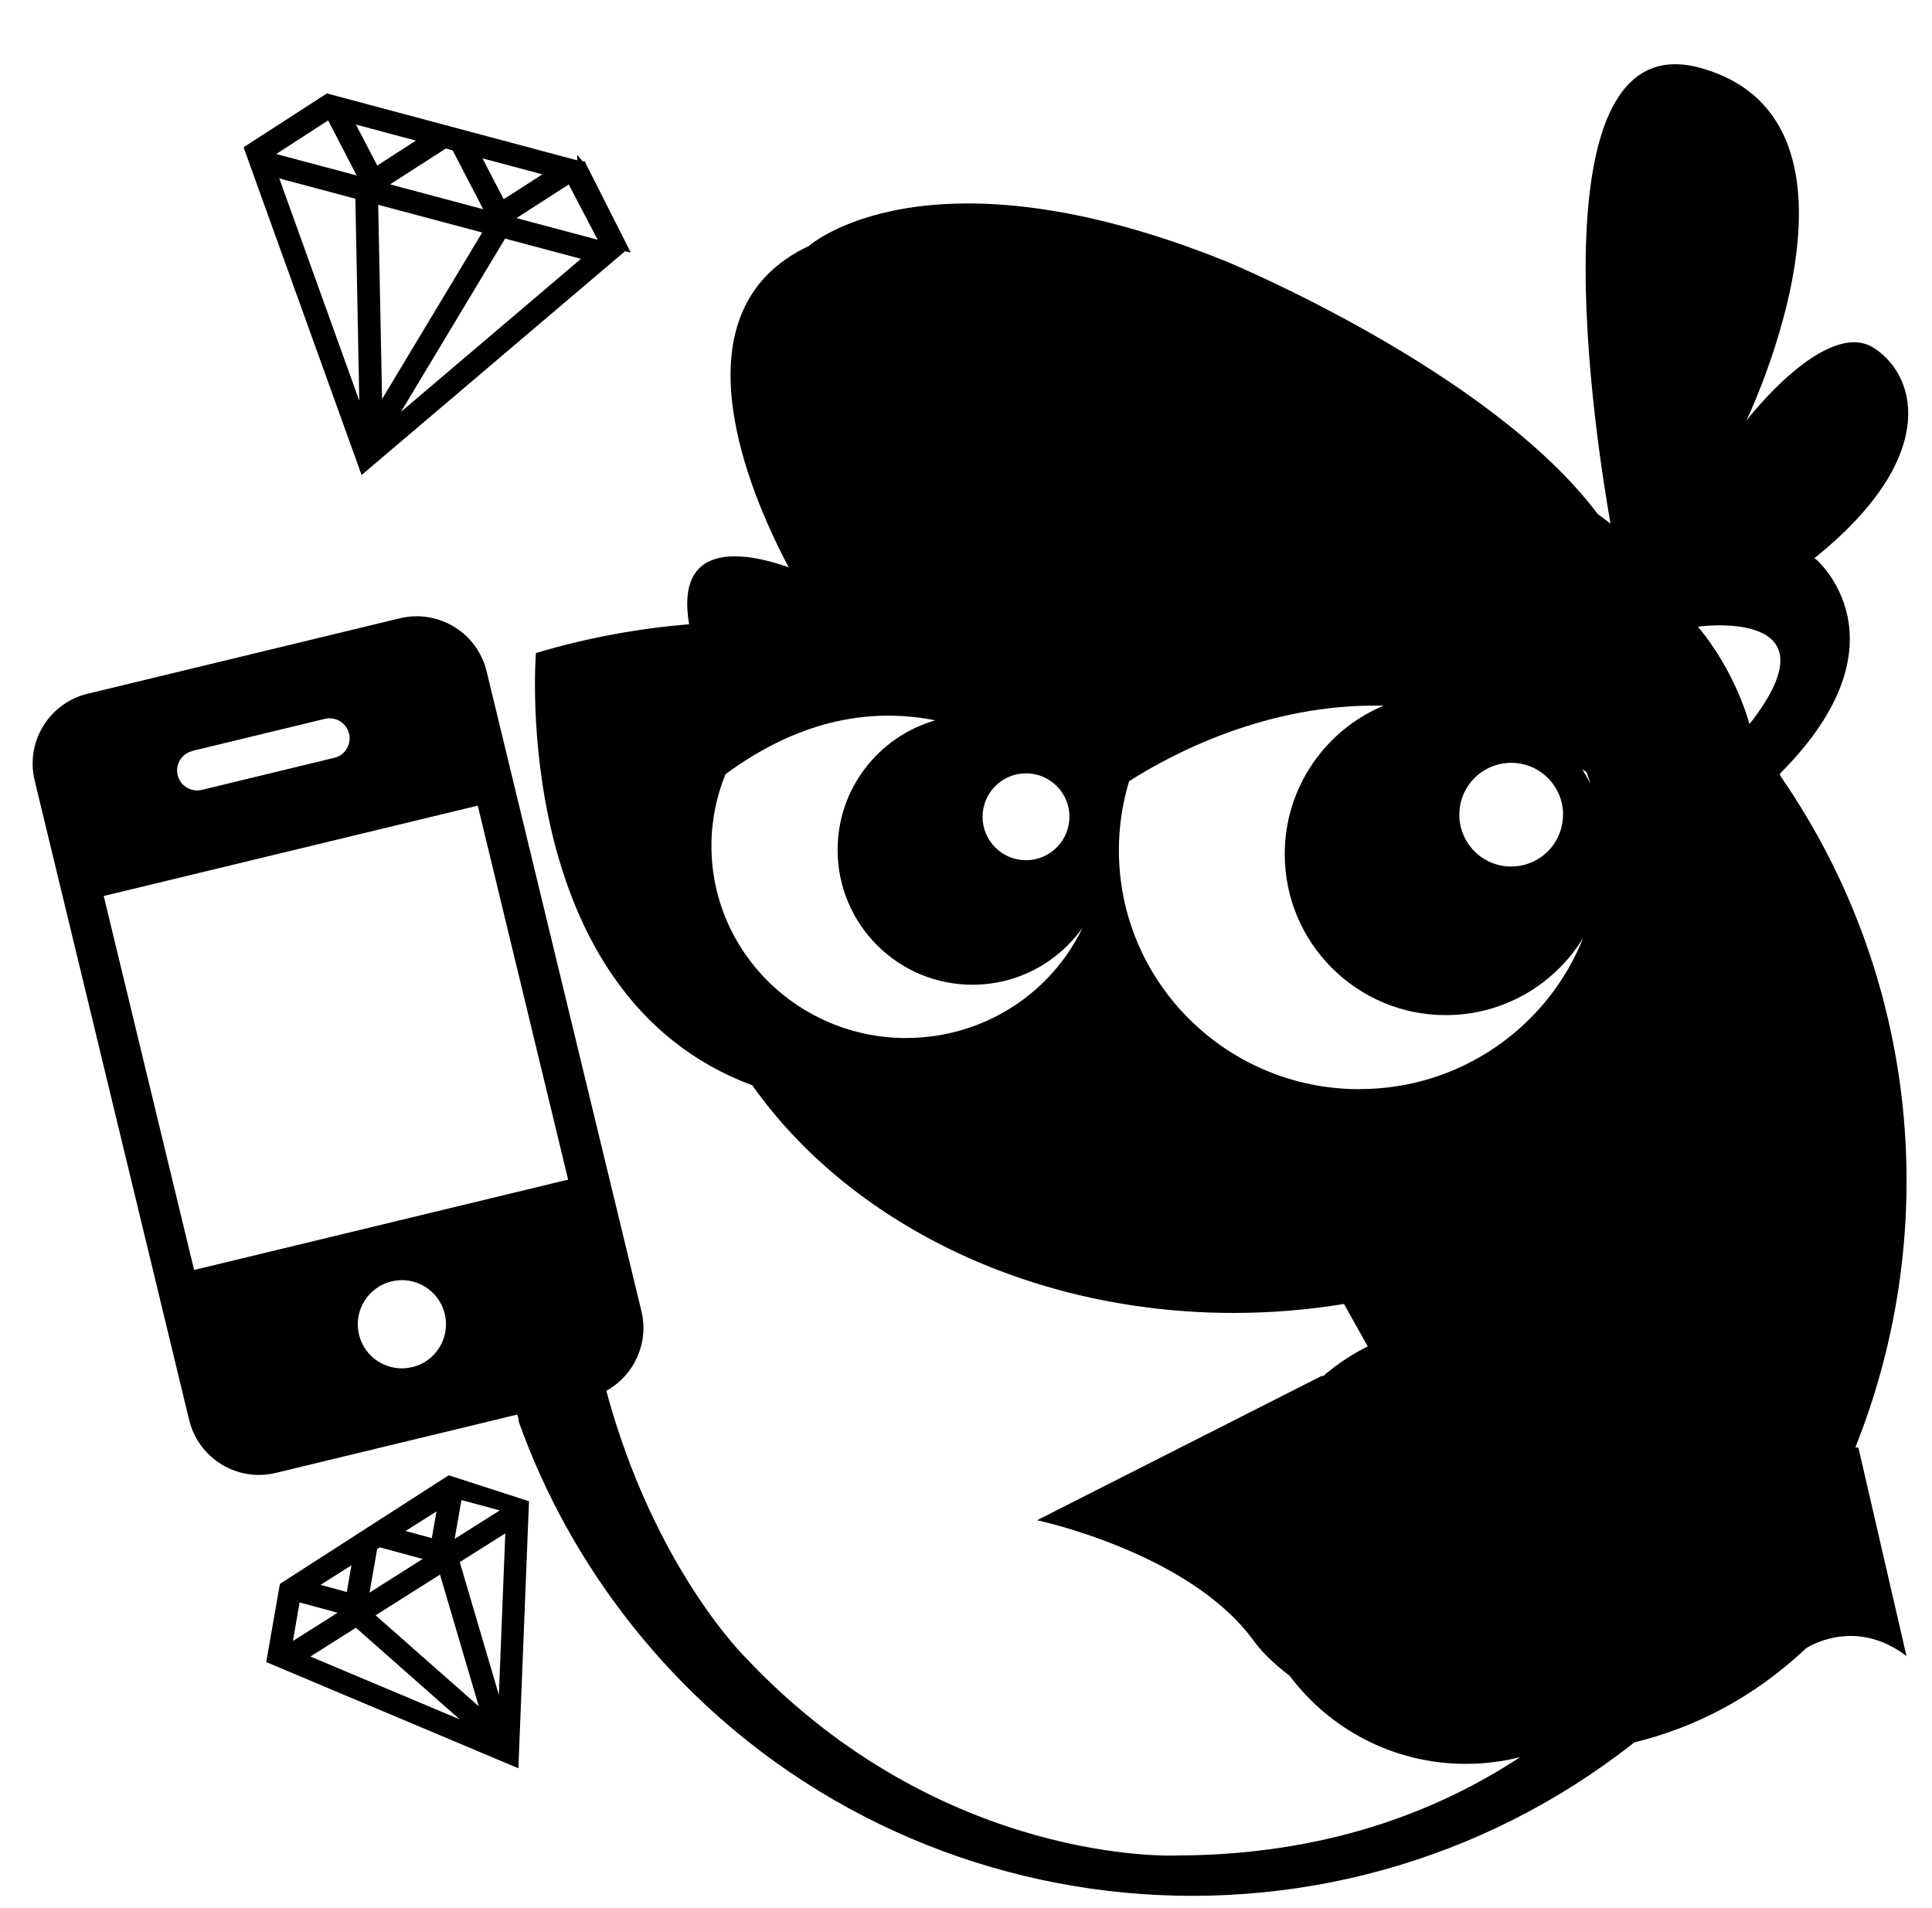 <svg xmlns="http://www.w3.org/2000/svg" width="241" height="238" viewBox="0 0 241 238"><path d="M77.972 31.336l.706.16L73 20.268v-.133l-.33-.02-.67-.804V20l-31.223-8.345-10.394 6.717 14.723 40.883 32.866-27.92zm-30.795-5.79l12.973 3.456-12.49 20.78-.483-24.236zm2.847 25.822l12.982-21.604 9.464 2.524-22.446 19.08zm24.532-21.46l-10.128-2.703 6.517-4.192 3.61 6.896zm-6.882-8.17l-4.842 3.113-2.65-5.1 7.492 2zm-11.21-2.982l3.808 7.34L48.654 23l6.963-4.475.847.23zm-4.57-1.225l-4.834 3.12-2.66-5.11 7.492 2zm-10.96-2.51l3.56 6.87-10.038-2.68 6.477-4.19zm-6.08 7.24l9.475 2.53.49 25.2-9.98-27.73zm.064 175.31l-1.71 9.76 31.455 13.25 1.324-33.31-10.013-3.24-21.056 13.55zm19.53-9.03l-.582 3.33-3.275-.89 3.86-2.44zm-7.402 4.69l.342-.21 5.338 1.45-6.632 4.2.952-5.43zm-3.206 2.03l-.58 3.33-3.277-.89 3.857-2.44zm-6.47 4.63l4.746 1.29-5.575 3.52.83-4.81zm1.347 6.75l5.68-3.59 12.95 11.43-18.63-7.84zm8.137-5.14l8.03-5.08 4.84 16.43-12.87-11.35zm15.367 9.9l-4.87-16.54 5.68-3.58-.8 20.13zm-4.67-24.28l4.79 1.29-5.63 3.56.85-4.84zm173.88-6.55c10.79-26.98 8.1-58.54-9.35-83.79l-.06-.26c16.51-16.52 4.52-26.75 4.52-26.75-.07-.05-.15-.08-.22-.13 15.24-12.21 13.13-22.44 7.52-26.18-6-4-16 9.01-16 9.01s18.01-37.32-5.66-43.98c-21.51-6.06-13.01 47.09-11.28 56.83-.53-.4-1.06-.81-1.6-1.2-13.5-17.99-46.43-31.55-46.43-31.55-37.33-15-51.98-1.88-51.98-1.88-17.08 8.02-7.6 30.46-2.51 40.08-4.59-1.64-14.28-3.88-12.42 7.1-6.03.5-12.44 1.6-19.11 3.59 0 0-3.47 42.63 26.99 53.92 11.99 16.97 34.38 28.4 60.05 28.4 4.71 0 9.31-.39 13.76-1.12l2.96 5.29c-2.01 1.01-3.88 2.26-5.57 3.71l-.18-.02-35.5 18s19 4 27 15c1.05 1.45 2.59 2.95 4.51 4.4 5 6.67 12.98 10.99 21.97 10.99 2.34 0 4.61-.29 6.78-.84-10.59 6.97-24.61 12.22-42.82 12.27 0 0-29.14 1.41-53.71-24.59 0 0-11.46-11.15-17.46-33.38 3.45-1.9 5.35-5.93 4.38-9.94L60.7 83.74c-1.164-4.816-6.013-7.776-10.827-6.61l-38.94 9.41C6.12 87.7 3.16 92.545 4.323 97.36l19.27 79.762c1.16 4.816 6.01 7.777 10.82 6.613l30.108-7.275c.14.385.2.69.19.9 3.2 8.95 7.9 17.544 14.14 25.404 30.55 38.49 86.46 44.99 125.02 14.59 7.39-1.806 14.76-5.47 21.45-11.762 0 0 6-4 12.5 1l-6-26-.39-.05zM24 93.67l16.524-3.997c1.342-.32 2.692.5 3.017 1.84.33 1.35-.5 2.7-1.84 3.02l-16.52 4c-1.34.33-2.69-.5-3.02-1.84-.32-1.34.5-2.69 1.85-3.01zm.216 64.76L12.94 111.77l46.656-11.27 11.274 46.65-46.656 11.272zm27.204 12.11c-2.95.714-5.92-1.102-6.64-4.055-.71-2.95 1.11-5.922 4.06-6.64 2.96-.71 5.93 1.107 6.64 4.058.71 2.956-1.1 5.928-4.05 6.64zm143.55-68.914c0 3.572-2.89 6.467-6.47 6.467-3.57 0-6.46-2.895-6.46-6.47s2.9-6.464 6.47-6.464 6.47 2.89 6.47 6.46zm-61.57.26c0 2.993-2.423 5.42-5.42 5.42-2.99 0-5.413-2.427-5.413-5.42 0-2.99 2.426-5.417 5.417-5.417 2.99 0 5.42 2.42 5.42 5.41zm-20.35 27.603c-13.424 0-24.306-10.73-24.306-23.96 0-3.17.626-6.18 1.756-8.95 9.694-7.15 18.685-8.21 26.17-6.72-7.034 2.02-12.187 8.48-12.187 16.16 0 9.29 7.53 16.82 16.82 16.82 5.68 0 10.7-2.81 13.743-7.13-3.883 8.14-12.273 13.77-22 13.77zm56.52 6.38c-16.566 0-30-13.35-30-29.81 0-2.99.448-5.87 1.27-8.6 4.91-3.15 17.036-9.78 31.75-9.43-7.24 3.03-12.33 10.18-12.33 18.52 0 11.09 8.99 20.08 20.08 20.08 7.265 0 13.63-3.86 17.15-9.64-4.39 11.05-15.233 18.87-27.916 18.87zm27.8-39.91c.177.12.354.23.53.35.175.5.355.99.5 1.5-.31-.64-.66-1.25-1.032-1.85zm14.42-17.79s17.956-2.5 6.44 12.16c0 0-1.642-6.44-6.436-12.16z"/></svg>